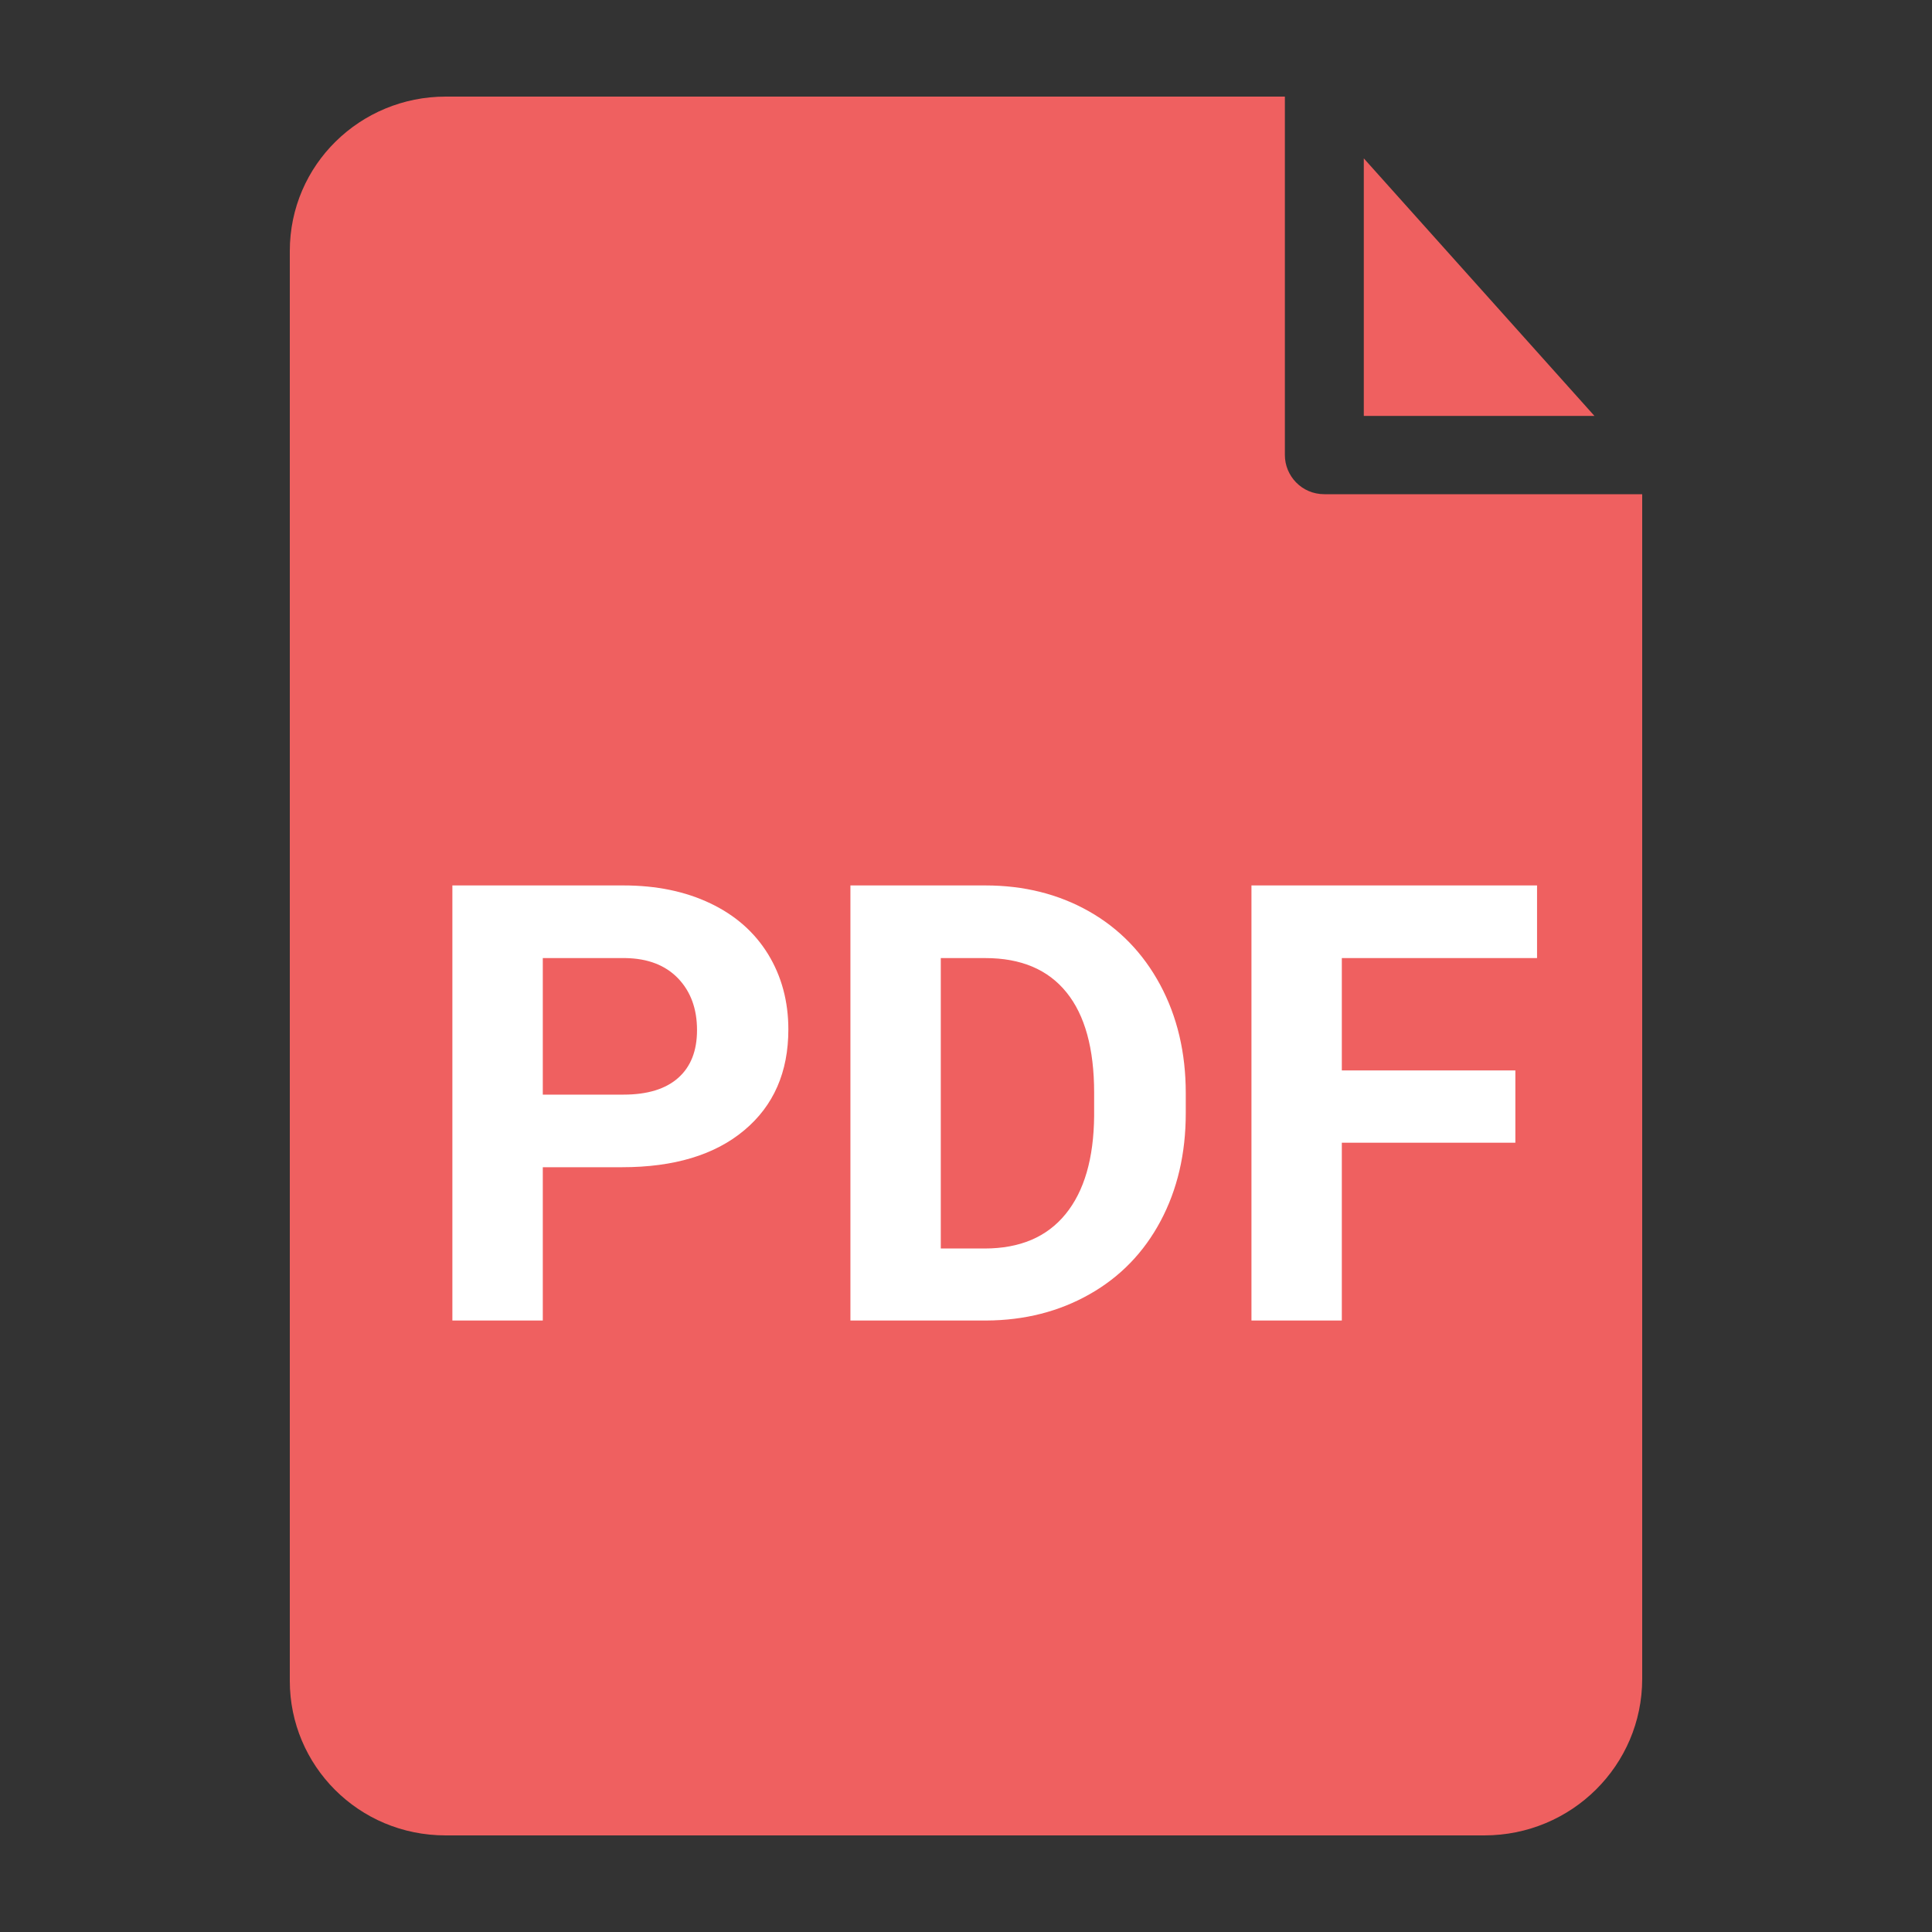 <svg width="40" height="40" viewBox="0 0 40 40" fill="none" xmlns="http://www.w3.org/2000/svg">
<rect x="0" y="0" width="40" height="40" fill="#333333" stroke="none"/>
<path fill-rule="evenodd" clip-rule="evenodd" d="M30.731 38C32.538 38 34 36.55 34 34.758V10.232H27.419C26.946 10.232 26.602 9.848 26.602 9.422V2H9.226C7.462 2 6 3.408 6 5.199V34.801C6 36.55 7.419 38 9.226 38H30.731ZM28.236 3.279V8.611H33.011L28.236 3.279Z" fill="#EF6060"/>
<path fill-rule="evenodd" clip-rule="evenodd" d="M11.238 27.34V24.166H12.878C13.955 24.166 14.799 23.912 15.408 23.402C16.017 22.893 16.322 22.197 16.322 21.314C16.322 20.733 16.182 20.214 15.904 19.758C15.625 19.303 15.227 18.951 14.709 18.704C14.191 18.456 13.591 18.332 12.909 18.332H9.366V27.34H11.238ZM12.909 22.663H11.238V19.836H12.953C13.415 19.844 13.777 19.984 14.039 20.256C14.3 20.529 14.431 20.885 14.431 21.327C14.431 21.756 14.302 22.085 14.042 22.316C13.782 22.547 13.404 22.663 12.909 22.663ZM22.56 26.795C21.928 27.154 21.214 27.336 20.42 27.34H17.607V18.332H20.401C21.2 18.332 21.914 18.511 22.544 18.867C23.174 19.224 23.666 19.732 24.02 20.389C24.373 21.047 24.55 21.795 24.55 22.632V23.046C24.55 23.884 24.376 24.628 24.029 25.28C23.682 25.931 23.192 26.437 22.56 26.795ZM20.383 25.849H19.478V19.836H20.401C21.137 19.836 21.697 20.072 22.079 20.544C22.462 21.016 22.653 21.71 22.653 22.626V23.102C22.645 23.985 22.448 24.663 22.061 25.137C21.674 25.612 21.115 25.849 20.383 25.849ZM27.781 23.659V27.34H25.91V18.332H31.823V19.836H27.781V22.162H31.374V23.659H27.781Z" fill="white"/>
</svg>
